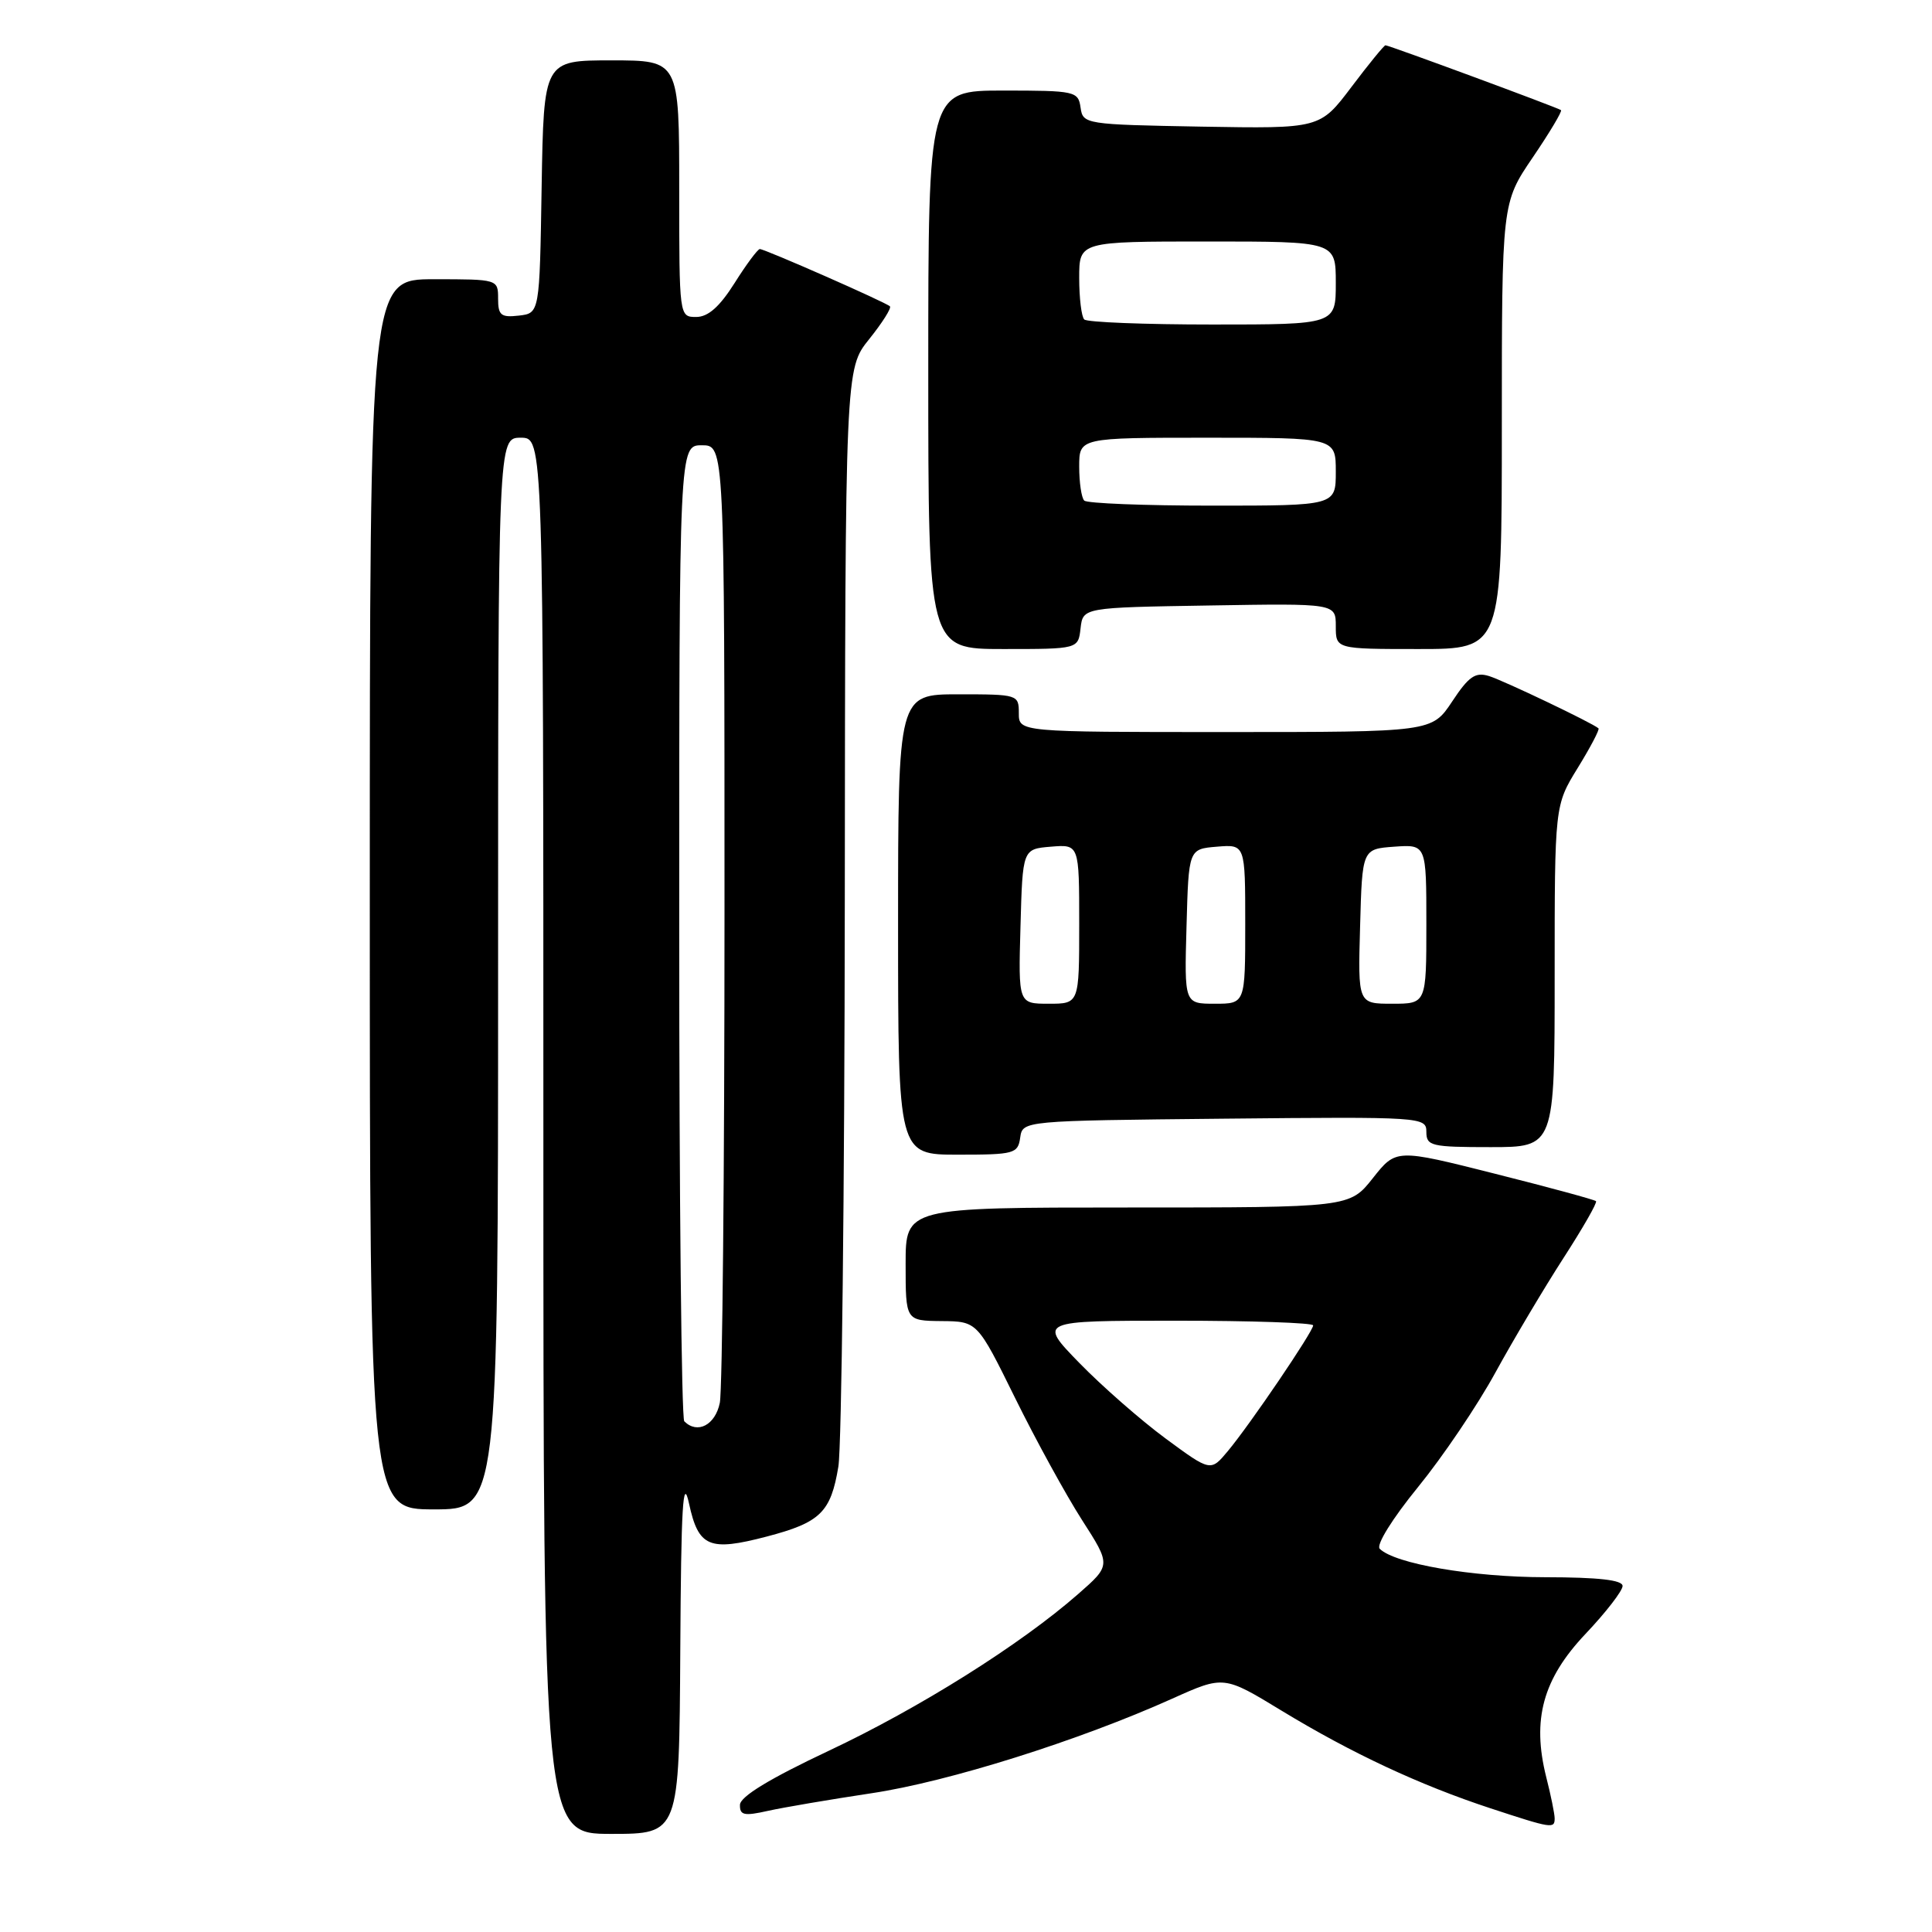 <?xml version="1.0" encoding="UTF-8" standalone="no"?>
<!DOCTYPE svg PUBLIC "-//W3C//DTD SVG 1.1//EN" "http://www.w3.org/Graphics/SVG/1.1/DTD/svg11.dtd" >
<svg xmlns="http://www.w3.org/2000/svg" xmlns:xlink="http://www.w3.org/1999/xlink" version="1.1" viewBox="0 0 256 256">
 <g >
 <path fill="currentColor"
d=" M 90.14 218.75 C 90.25 199.50 90.49 195.48 91.30 199.23 C 92.55 205.00 93.96 205.60 101.60 203.60 C 108.70 201.74 110.09 200.39 111.09 194.32 C 111.52 191.67 111.91 157.86 111.94 119.19 C 112.00 48.88 112.00 48.88 115.17 44.94 C 116.91 42.77 118.15 40.81 117.92 40.59 C 117.39 40.06 101.34 33.00 100.68 33.00 C 100.41 33.00 98.90 35.02 97.34 37.50 C 95.35 40.65 93.83 42.00 92.25 42.00 C 90.00 42.00 90.00 41.96 90.00 25.00 C 90.00 8.00 90.00 8.00 81.02 8.00 C 72.05 8.00 72.05 8.00 71.77 24.75 C 71.50 41.50 71.50 41.50 68.75 41.82 C 66.38 42.09 66.00 41.78 66.00 39.57 C 66.00 37.01 65.96 37.00 57.50 37.00 C 49.00 37.00 49.00 37.00 49.00 118.50 C 49.00 200.00 49.00 200.00 57.50 200.00 C 66.00 200.00 66.00 200.00 66.00 129.00 C 66.00 58.00 66.00 58.00 69.00 58.00 C 72.00 58.00 72.00 58.00 72.00 150.50 C 72.00 243.00 72.00 243.00 81.00 243.00 C 90.00 243.00 90.00 243.00 90.14 218.75 Z  M 206.00 240.94 C 206.00 240.36 205.50 237.89 204.88 235.46 C 202.97 227.84 204.44 222.47 210.08 216.51 C 212.79 213.65 215.00 210.79 215.00 210.15 C 215.00 209.36 211.82 209.00 204.75 208.99 C 195.10 208.98 184.81 207.21 182.82 205.22 C 182.32 204.72 184.48 201.24 187.90 197.04 C 191.17 193.03 195.80 186.18 198.17 181.83 C 200.55 177.49 204.60 170.68 207.16 166.71 C 209.72 162.75 211.67 159.35 211.48 159.16 C 211.30 158.97 205.26 157.33 198.07 155.52 C 184.99 152.22 184.99 152.22 181.91 156.11 C 178.83 160.00 178.83 160.00 149.42 160.00 C 120.00 160.00 120.00 160.00 120.00 167.50 C 120.00 175.00 120.00 175.00 124.75 175.05 C 129.50 175.09 129.50 175.09 134.50 185.23 C 137.25 190.81 141.24 198.08 143.36 201.39 C 147.22 207.40 147.22 207.40 142.86 211.22 C 135.19 217.94 121.81 226.34 109.79 232.00 C 101.98 235.68 98.09 238.05 98.05 239.14 C 98.01 240.53 98.59 240.66 101.75 239.95 C 103.81 239.49 110.00 238.44 115.50 237.61 C 125.66 236.09 142.94 230.65 155.33 225.08 C 162.16 222.01 162.16 222.01 169.83 226.68 C 179.11 232.32 188.13 236.53 197.50 239.61 C 205.65 242.29 206.00 242.34 206.00 240.94 Z  M 135.18 150.75 C 135.50 148.50 135.50 148.50 162.25 148.23 C 188.49 147.97 189.00 148.01 189.00 149.98 C 189.00 151.85 189.64 152.00 197.50 152.00 C 206.00 152.00 206.00 152.00 206.00 129.36 C 206.00 106.72 206.00 106.72 209.06 101.75 C 210.74 99.02 211.98 96.66 211.81 96.51 C 211.01 95.80 199.24 90.18 197.30 89.58 C 195.49 89.02 194.62 89.62 192.42 92.95 C 189.73 97.00 189.73 97.00 162.37 97.00 C 135.00 97.00 135.00 97.00 135.00 94.50 C 135.00 92.04 134.87 92.00 127.00 92.00 C 119.00 92.00 119.00 92.00 119.00 122.50 C 119.00 153.00 119.00 153.00 126.93 153.00 C 134.39 153.00 134.88 152.87 135.18 150.75 Z  M 143.18 83.25 C 143.50 80.50 143.50 80.50 160.25 80.23 C 177.00 79.95 177.00 79.95 177.00 82.98 C 177.00 86.00 177.00 86.00 188.00 86.00 C 199.00 86.00 199.00 86.00 199.00 56.45 C 199.00 26.89 199.00 26.89 203.09 20.87 C 205.34 17.56 207.03 14.73 206.84 14.59 C 206.40 14.26 184.04 6.00 183.58 6.00 C 183.40 6.00 181.36 8.49 179.07 11.53 C 174.90 17.05 174.90 17.05 159.20 16.78 C 143.78 16.50 143.49 16.46 143.18 14.25 C 142.87 12.09 142.47 12.00 132.93 12.00 C 123.00 12.00 123.00 12.00 123.00 49.00 C 123.00 86.00 123.00 86.00 132.93 86.00 C 142.87 86.00 142.87 86.00 143.18 83.25 Z  M 90.67 188.33 C 90.30 187.97 90.00 158.72 90.00 123.33 C 90.00 59.00 90.00 59.00 93.00 59.00 C 96.00 59.00 96.00 59.00 96.00 120.88 C 96.00 154.91 95.72 184.16 95.38 185.88 C 94.78 188.83 92.41 190.07 90.67 188.33 Z  M 154.46 190.62 C 151.18 188.20 146.04 183.70 143.03 180.61 C 137.57 175.00 137.57 175.00 155.78 175.00 C 165.80 175.00 174.00 175.28 174.00 175.62 C 174.00 176.42 165.66 188.72 162.71 192.26 C 160.42 195.01 160.42 195.01 154.46 190.62 Z  M 135.22 122.75 C 135.50 112.50 135.50 112.50 139.25 112.19 C 143.00 111.88 143.00 111.88 143.00 122.44 C 143.00 133.00 143.00 133.00 138.97 133.00 C 134.93 133.00 134.93 133.00 135.22 122.75 Z  M 157.22 122.75 C 157.50 112.50 157.50 112.50 161.25 112.19 C 165.00 111.88 165.00 111.88 165.00 122.44 C 165.00 133.00 165.00 133.00 160.97 133.00 C 156.93 133.00 156.93 133.00 157.22 122.75 Z  M 180.22 122.75 C 180.50 112.50 180.50 112.50 184.75 112.19 C 189.00 111.89 189.00 111.89 189.00 122.44 C 189.00 133.00 189.00 133.00 184.47 133.00 C 179.93 133.00 179.93 133.00 180.22 122.75 Z  M 143.67 66.33 C 143.30 65.97 143.00 63.94 143.00 61.83 C 143.00 58.00 143.00 58.00 160.00 58.00 C 177.00 58.00 177.00 58.00 177.00 62.50 C 177.00 67.00 177.00 67.00 160.67 67.00 C 151.68 67.00 144.03 66.70 143.67 66.33 Z  M 143.67 42.33 C 143.30 41.97 143.00 39.49 143.00 36.83 C 143.00 32.00 143.00 32.00 160.00 32.00 C 177.00 32.00 177.00 32.00 177.00 37.50 C 177.00 43.00 177.00 43.00 160.67 43.00 C 151.68 43.00 144.03 42.70 143.67 42.33 Z "/>
</g>
</svg>